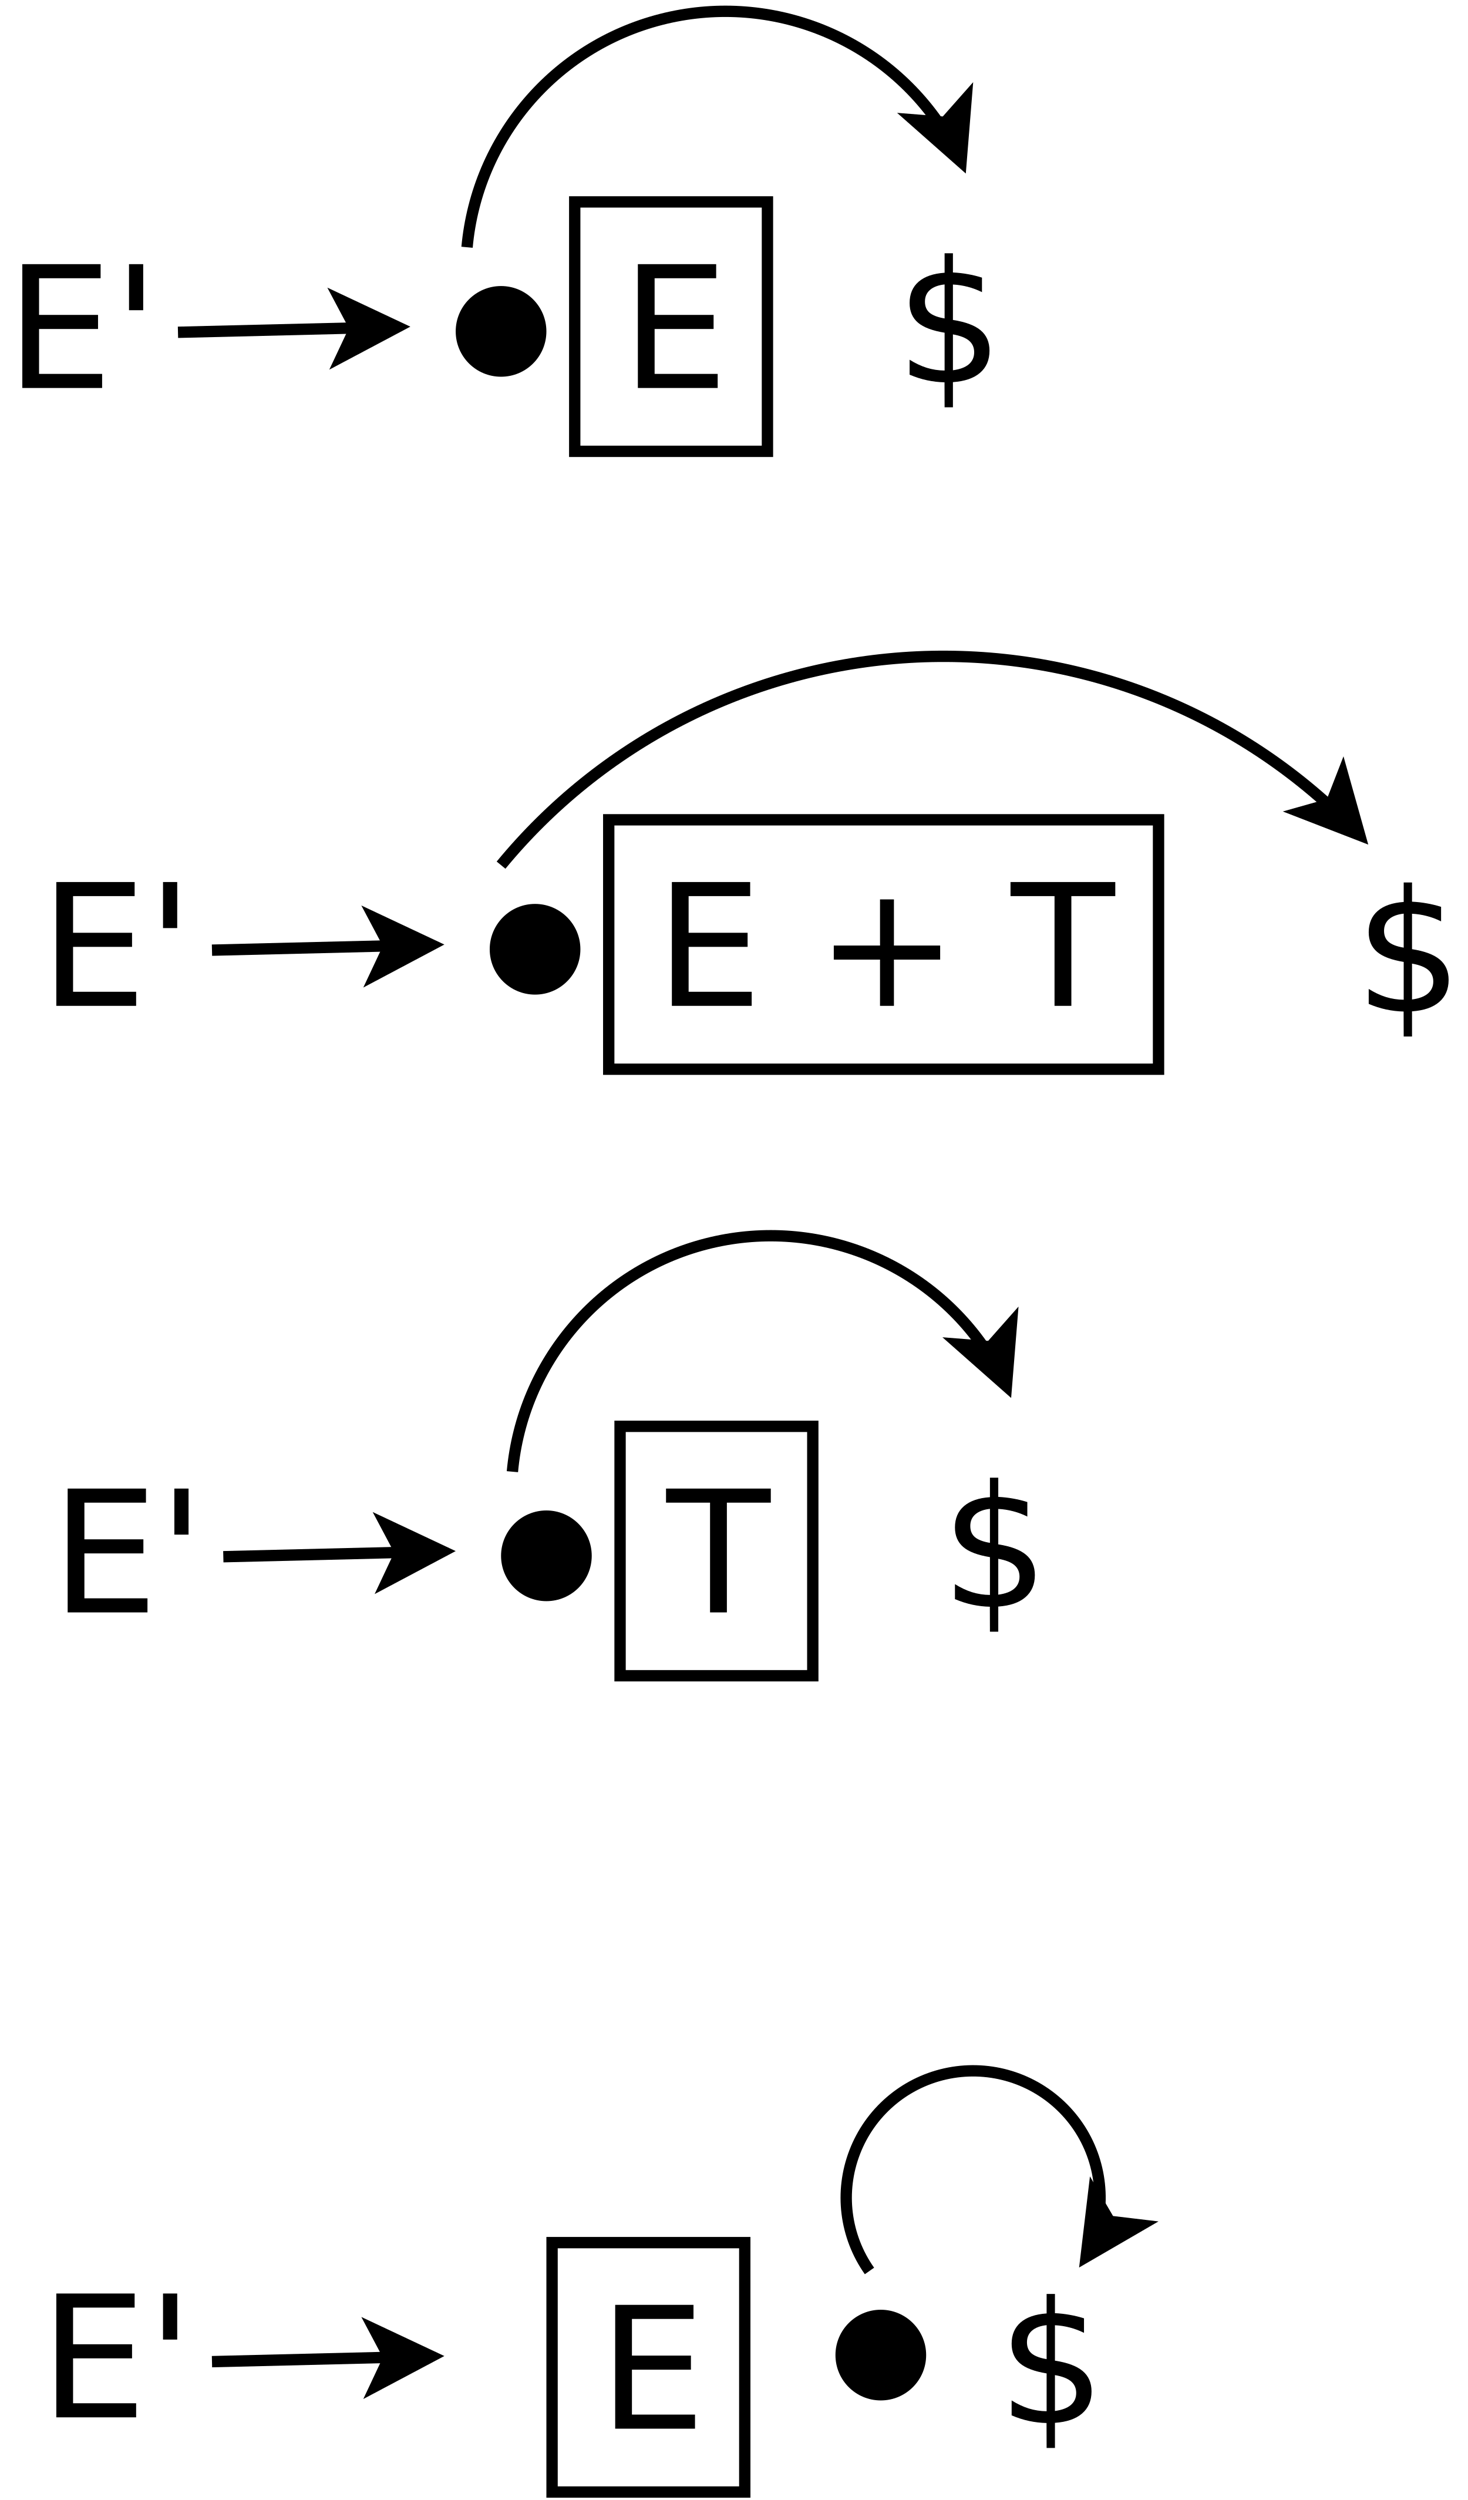 <?xml version="1.0" encoding="UTF-8"?>
<svg xmlns="http://www.w3.org/2000/svg" xmlns:xlink="http://www.w3.org/1999/xlink" width="259pt" height="441pt" viewBox="0 0 259 441" version="1.1">
<defs>
<g>
<symbol overflow="visible" id="glyph0-0">
<path style="stroke:none;" d="M 1.5 5.297 L 1.5 -21.125 L 16.484 -21.125 L 16.484 5.297 Z M 3.172 3.625 L 14.812 3.625 L 14.812 -19.453 L 3.172 -19.453 Z M 3.172 3.625 "/>
</symbol>
<symbol overflow="visible" id="glyph0-1">
<path style="stroke:none;" d="M 2.938 -21.844 L 16.75 -21.844 L 16.75 -19.359 L 5.891 -19.359 L 5.891 -12.891 L 16.297 -12.891 L 16.297 -10.406 L 5.891 -10.406 L 5.891 -2.484 L 17.016 -2.484 L 17.016 0 L 2.938 0 Z M 2.938 -21.844 "/>
</symbol>
<symbol overflow="visible" id="glyph0-2">
<path style="stroke:none;" d="M 5.375 -21.844 L 5.375 -13.719 L 2.875 -13.719 L 2.875 -21.844 Z M 5.375 -21.844 "/>
</symbol>
<symbol overflow="visible" id="glyph0-3">
<path style="stroke:none;" d="M 10.125 4.406 L 8.656 4.406 L 8.641 0 C 7.617 -0.02 6.594 -0.141 5.562 -0.359 C 4.539 -0.578 3.516 -0.906 2.484 -1.344 L 2.484 -3.984 C 3.484 -3.359 4.488 -2.883 5.5 -2.562 C 6.52 -2.25 7.57 -2.086 8.656 -2.078 L 8.656 -8.75 C 6.5 -9.102 4.93 -9.695 3.953 -10.531 C 2.973 -11.375 2.484 -12.523 2.484 -13.984 C 2.484 -15.578 3.016 -16.832 4.078 -17.75 C 5.141 -18.664 6.664 -19.191 8.656 -19.328 L 8.656 -22.766 L 10.125 -22.766 L 10.125 -19.375 C 11.031 -19.332 11.906 -19.234 12.75 -19.078 C 13.602 -18.93 14.438 -18.727 15.25 -18.469 L 15.25 -15.906 C 14.438 -16.312 13.602 -16.625 12.75 -16.844 C 11.895 -17.07 11.02 -17.207 10.125 -17.25 L 10.125 -11 C 12.344 -10.656 13.973 -10.047 15.016 -9.172 C 16.055 -8.297 16.578 -7.098 16.578 -5.578 C 16.578 -3.93 16.02 -2.629 14.906 -1.672 C 13.801 -0.723 12.207 -0.176 10.125 -0.031 Z M 8.656 -11.266 L 8.656 -17.266 C 7.531 -17.141 6.672 -16.816 6.078 -16.297 C 5.484 -15.785 5.188 -15.098 5.188 -14.234 C 5.188 -13.398 5.457 -12.75 6 -12.281 C 6.551 -11.812 7.438 -11.473 8.656 -11.266 Z M 10.125 -8.453 L 10.125 -2.125 C 11.363 -2.289 12.297 -2.641 12.922 -3.172 C 13.555 -3.711 13.875 -4.422 13.875 -5.297 C 13.875 -6.148 13.57 -6.832 12.969 -7.344 C 12.375 -7.852 11.426 -8.223 10.125 -8.453 Z M 10.125 -8.453 "/>
</symbol>
<symbol overflow="visible" id="glyph0-4">
<path style="stroke:none;" d=""/>
</symbol>
<symbol overflow="visible" id="glyph0-5">
<path style="stroke:none;" d="M 13.781 -18.781 L 13.781 -10.641 L 21.938 -10.641 L 21.938 -8.156 L 13.781 -8.156 L 13.781 0 L 11.328 0 L 11.328 -8.156 L 3.172 -8.156 L 3.172 -10.641 L 11.328 -10.641 L 11.328 -18.781 Z M 13.781 -18.781 "/>
</symbol>
<symbol overflow="visible" id="glyph0-6">
<path style="stroke:none;" d="M -0.094 -21.844 L 18.391 -21.844 L 18.391 -19.359 L 10.641 -19.359 L 10.641 0 L 7.672 0 L 7.672 -19.359 L -0.094 -19.359 Z M -0.094 -21.844 "/>
</symbol>
</g>
</defs>
<g id="surface95373">
<rect x="0" y="0" width="259" height="441" style="fill:rgb(100%,100%,100%);fill-opacity:1;stroke:none;"/>
<path style="fill-rule:evenodd;fill:rgb(100%,100%,100%);fill-opacity:1;stroke-width:0.1;stroke-linecap:butt;stroke-linejoin:miter;stroke:rgb(0%,0%,0%);stroke-opacity:1;stroke-miterlimit:10;" d="M 13.45 7.631 L 15.15 7.631 L 15.15 9.831 L 13.45 9.831 Z M 13.45 7.631 " transform="matrix(20,0,0,20,-167.6,-117)"/>
<g style="fill:rgb(0%,0%,0%);fill-opacity:1;">
  <use xlink:href="#glyph0-1" x="1" y="68.443"/>
  <use xlink:href="#glyph0-2" x="19.889" y="68.443"/>
</g>
<g style="fill:rgb(0%,0%,0%);fill-opacity:1;">
  <use xlink:href="#glyph0-1" x="109.602" y="68.443"/>
</g>
<path style="fill:none;stroke-width:0.1;stroke-linecap:butt;stroke-linejoin:miter;stroke:rgb(0%,0%,0%);stroke-opacity:1;stroke-miterlimit:10;" d="M 9.95 8.781 L 11.513 8.743 " transform="matrix(20,0,0,20,-167.6,-117)"/>
<path style="fill-rule:evenodd;fill:rgb(0%,0%,0%);fill-opacity:1;stroke-width:0.1;stroke-linecap:butt;stroke-linejoin:miter;stroke:rgb(0%,0%,0%);stroke-opacity:1;stroke-miterlimit:10;" d="M 11.888 8.734 L 11.394 8.996 L 11.513 8.743 L 11.382 8.496 Z M 11.888 8.734 " transform="matrix(20,0,0,20,-167.6,-117)"/>
<path style="fill-rule:evenodd;fill:rgb(0%,0%,0%);fill-opacity:1;stroke-width:0.1;stroke-linecap:butt;stroke-linejoin:miter;stroke:rgb(0%,0%,0%);stroke-opacity:1;stroke-miterlimit:10;" d="M 13.15 8.773 C 13.15 8.967 12.993 9.123 12.8 9.123 C 12.607 9.123 12.45 8.967 12.45 8.773 C 12.45 8.58 12.607 8.423 12.8 8.423 C 12.993 8.423 13.15 8.58 13.15 8.773 " transform="matrix(20,0,0,20,-167.6,-117)"/>
<g style="fill:rgb(0%,0%,0%);fill-opacity:1;">
  <use xlink:href="#glyph0-3" x="158" y="67.443"/>
</g>
<path style="fill:none;stroke-width:0.1;stroke-linecap:butt;stroke-linejoin:miter;stroke:rgb(0%,0%,0%);stroke-opacity:1;stroke-miterlimit:10;" d="M 12.5 8.031 C 12.588 7.067 13.272 6.263 14.209 6.022 C 15.146 5.781 16.134 6.156 16.675 6.958 " transform="matrix(20,0,0,20,-167.6,-117)"/>
<path style="fill-rule:evenodd;fill:rgb(0%,0%,0%);fill-opacity:1;stroke-width:0.1;stroke-linecap:butt;stroke-linejoin:miter;stroke:rgb(0%,0%,0%);stroke-opacity:1;stroke-miterlimit:10;" d="M 16.858 7.277 L 16.439 6.907 L 16.718 6.929 L 16.903 6.72 Z M 16.858 7.277 " transform="matrix(20,0,0,20,-167.6,-117)"/>
<path style="fill-rule:evenodd;fill:rgb(100%,100%,100%);fill-opacity:1;stroke-width:0.1;stroke-linecap:butt;stroke-linejoin:miter;stroke:rgb(0%,0%,0%);stroke-opacity:1;stroke-miterlimit:10;" d="M 13.75 13.081 L 18.6 13.081 L 18.6 15.281 L 13.75 15.281 Z M 13.75 13.081 " transform="matrix(20,0,0,20,-167.6,-117)"/>
<g style="fill:rgb(0%,0%,0%);fill-opacity:1;">
  <use xlink:href="#glyph0-1" x="7" y="177.443"/>
  <use xlink:href="#glyph0-2" x="25.889" y="177.443"/>
</g>
<g style="fill:rgb(0%,0%,0%);fill-opacity:1;">
  <use xlink:href="#glyph0-1" x="115.602" y="177.443"/>
  <use xlink:href="#glyph0-4" x="134.49" y="177.443"/>
  <use xlink:href="#glyph0-5" x="143.935" y="177.443"/>
  <use xlink:href="#glyph0-4" x="168.935" y="177.443"/>
  <use xlink:href="#glyph0-6" x="178.379" y="177.443"/>
</g>
<path style="fill:none;stroke-width:0.1;stroke-linecap:butt;stroke-linejoin:miter;stroke:rgb(0%,0%,0%);stroke-opacity:1;stroke-miterlimit:10;" d="M 10.25 14.231 L 11.813 14.193 " transform="matrix(20,0,0,20,-167.6,-117)"/>
<path style="fill-rule:evenodd;fill:rgb(0%,0%,0%);fill-opacity:1;stroke-width:0.1;stroke-linecap:butt;stroke-linejoin:miter;stroke:rgb(0%,0%,0%);stroke-opacity:1;stroke-miterlimit:10;" d="M 12.188 14.184 L 11.694 14.446 L 11.813 14.193 L 11.682 13.946 Z M 12.188 14.184 " transform="matrix(20,0,0,20,-167.6,-117)"/>
<path style="fill-rule:evenodd;fill:rgb(0%,0%,0%);fill-opacity:1;stroke-width:0.1;stroke-linecap:butt;stroke-linejoin:miter;stroke:rgb(0%,0%,0%);stroke-opacity:1;stroke-miterlimit:10;" d="M 13.45 14.223 C 13.45 14.417 13.293 14.573 13.1 14.573 C 12.907 14.573 12.75 14.417 12.75 14.223 C 12.75 14.03 12.907 13.873 13.1 13.873 C 13.293 13.873 13.45 14.03 13.45 14.223 " transform="matrix(20,0,0,20,-167.6,-117)"/>
<g style="fill:rgb(0%,0%,0%);fill-opacity:1;">
  <use xlink:href="#glyph0-3" x="239" y="178.443"/>
</g>
<path style="fill:none;stroke-width:0.1;stroke-linecap:butt;stroke-linejoin:miter;stroke:rgb(0%,0%,0%);stroke-opacity:1;stroke-miterlimit:10;" d="M 12.8 13.481 C 13.68 12.412 14.96 11.752 16.341 11.652 C 17.722 11.553 19.083 12.025 20.107 12.957 " transform="matrix(20,0,0,20,-167.6,-117)"/>
<path style="fill-rule:evenodd;fill:rgb(0%,0%,0%);fill-opacity:1;stroke-width:0.1;stroke-linecap:butt;stroke-linejoin:miter;stroke:rgb(0%,0%,0%);stroke-opacity:1;stroke-miterlimit:10;" d="M 20.375 13.217 L 19.854 13.015 L 20.123 12.939 L 20.224 12.679 Z M 20.375 13.217 " transform="matrix(20,0,0,20,-167.6,-117)"/>
<path style="fill-rule:evenodd;fill:rgb(100%,100%,100%);fill-opacity:1;stroke-width:0.1;stroke-linecap:butt;stroke-linejoin:miter;stroke:rgb(0%,0%,0%);stroke-opacity:1;stroke-miterlimit:10;" d="M 13.85 18.431 L 15.55 18.431 L 15.55 20.631 L 13.85 20.631 Z M 13.85 18.431 " transform="matrix(20,0,0,20,-167.6,-117)"/>
<g style="fill:rgb(0%,0%,0%);fill-opacity:1;">
  <use xlink:href="#glyph0-1" x="9" y="284.443"/>
  <use xlink:href="#glyph0-2" x="27.889" y="284.443"/>
</g>
<g style="fill:rgb(0%,0%,0%);fill-opacity:1;">
  <use xlink:href="#glyph0-6" x="117.602" y="284.443"/>
</g>
<path style="fill:none;stroke-width:0.1;stroke-linecap:butt;stroke-linejoin:miter;stroke:rgb(0%,0%,0%);stroke-opacity:1;stroke-miterlimit:10;" d="M 10.35 19.581 L 11.913 19.543 " transform="matrix(20,0,0,20,-167.6,-117)"/>
<path style="fill-rule:evenodd;fill:rgb(0%,0%,0%);fill-opacity:1;stroke-width:0.1;stroke-linecap:butt;stroke-linejoin:miter;stroke:rgb(0%,0%,0%);stroke-opacity:1;stroke-miterlimit:10;" d="M 12.288 19.534 L 11.794 19.796 L 11.913 19.543 L 11.782 19.296 Z M 12.288 19.534 " transform="matrix(20,0,0,20,-167.6,-117)"/>
<path style="fill-rule:evenodd;fill:rgb(0%,0%,0%);fill-opacity:1;stroke-width:0.1;stroke-linecap:butt;stroke-linejoin:miter;stroke:rgb(0%,0%,0%);stroke-opacity:1;stroke-miterlimit:10;" d="M 13.55 19.573 C 13.55 19.767 13.393 19.923 13.2 19.923 C 13.007 19.923 12.85 19.767 12.85 19.573 C 12.85 19.38 13.007 19.223 13.2 19.223 C 13.393 19.223 13.55 19.38 13.55 19.573 " transform="matrix(20,0,0,20,-167.6,-117)"/>
<g style="fill:rgb(0%,0%,0%);fill-opacity:1;">
  <use xlink:href="#glyph0-3" x="166" y="283.443"/>
</g>
<path style="fill:none;stroke-width:0.1;stroke-linecap:butt;stroke-linejoin:miter;stroke:rgb(0%,0%,0%);stroke-opacity:1;stroke-miterlimit:10;" d="M 12.9 18.831 C 12.988 17.867 13.672 17.063 14.609 16.822 C 15.546 16.581 16.534 16.956 17.075 17.758 " transform="matrix(20,0,0,20,-167.6,-117)"/>
<path style="fill-rule:evenodd;fill:rgb(0%,0%,0%);fill-opacity:1;stroke-width:0.1;stroke-linecap:butt;stroke-linejoin:miter;stroke:rgb(0%,0%,0%);stroke-opacity:1;stroke-miterlimit:10;" d="M 17.258 18.077 L 16.839 17.707 L 17.118 17.729 L 17.303 17.52 Z M 17.258 18.077 " transform="matrix(20,0,0,20,-167.6,-117)"/>
<path style="fill-rule:evenodd;fill:rgb(100%,100%,100%);fill-opacity:1;stroke-width:0.1;stroke-linecap:butt;stroke-linejoin:miter;stroke:rgb(0%,0%,0%);stroke-opacity:1;stroke-miterlimit:10;" d="M 13.25 25.631 L 14.95 25.631 L 14.95 27.831 L 13.25 27.831 Z M 13.25 25.631 " transform="matrix(20,0,0,20,-167.6,-117)"/>
<g style="fill:rgb(0%,0%,0%);fill-opacity:1;">
  <use xlink:href="#glyph0-1" x="7" y="426.443"/>
  <use xlink:href="#glyph0-2" x="25.889" y="426.443"/>
</g>
<g style="fill:rgb(0%,0%,0%);fill-opacity:1;">
  <use xlink:href="#glyph0-1" x="105.602" y="428.443"/>
</g>
<path style="fill:none;stroke-width:0.1;stroke-linecap:butt;stroke-linejoin:miter;stroke:rgb(0%,0%,0%);stroke-opacity:1;stroke-miterlimit:10;" d="M 10.25 26.681 L 11.813 26.643 " transform="matrix(20,0,0,20,-167.6,-117)"/>
<path style="fill-rule:evenodd;fill:rgb(0%,0%,0%);fill-opacity:1;stroke-width:0.1;stroke-linecap:butt;stroke-linejoin:miter;stroke:rgb(0%,0%,0%);stroke-opacity:1;stroke-miterlimit:10;" d="M 12.188 26.634 L 11.694 26.896 L 11.813 26.643 L 11.682 26.396 Z M 12.188 26.634 " transform="matrix(20,0,0,20,-167.6,-117)"/>
<path style="fill-rule:evenodd;fill:rgb(0%,0%,0%);fill-opacity:1;stroke-width:0.1;stroke-linecap:butt;stroke-linejoin:miter;stroke:rgb(0%,0%,0%);stroke-opacity:1;stroke-miterlimit:10;" d="M 16.5 26.623 C 16.5 26.817 16.343 26.973 16.15 26.973 C 15.957 26.973 15.8 26.817 15.8 26.623 C 15.8 26.43 15.957 26.273 16.15 26.273 C 16.343 26.273 16.5 26.43 16.5 26.623 " transform="matrix(20,0,0,20,-167.6,-117)"/>
<g style="fill:rgb(0%,0%,0%);fill-opacity:1;">
  <use xlink:href="#glyph0-3" x="176" y="427.443"/>
</g>
<path style="fill:none;stroke-width:0.1;stroke-linecap:butt;stroke-linejoin:miter;stroke:rgb(0%,0%,0%);stroke-opacity:1;stroke-miterlimit:10;" d="M 16.05 25.881 C 15.834 25.575 15.785 25.182 15.92 24.833 C 16.054 24.484 16.353 24.225 16.718 24.143 C 17.083 24.061 17.465 24.166 17.736 24.424 C 18.007 24.681 18.131 25.057 18.068 25.426 " transform="matrix(20,0,0,20,-167.6,-117)"/>
<path style="fill-rule:evenodd;fill:rgb(0%,0%,0%);fill-opacity:1;stroke-width:0.1;stroke-linecap:butt;stroke-linejoin:miter;stroke:rgb(0%,0%,0%);stroke-opacity:1;stroke-miterlimit:10;" d="M 17.961 25.757 L 18.027 25.201 L 18.168 25.443 L 18.445 25.476 Z M 17.961 25.757 " transform="matrix(20,0,0,20,-167.6,-117)"/>
</g>
</svg>
